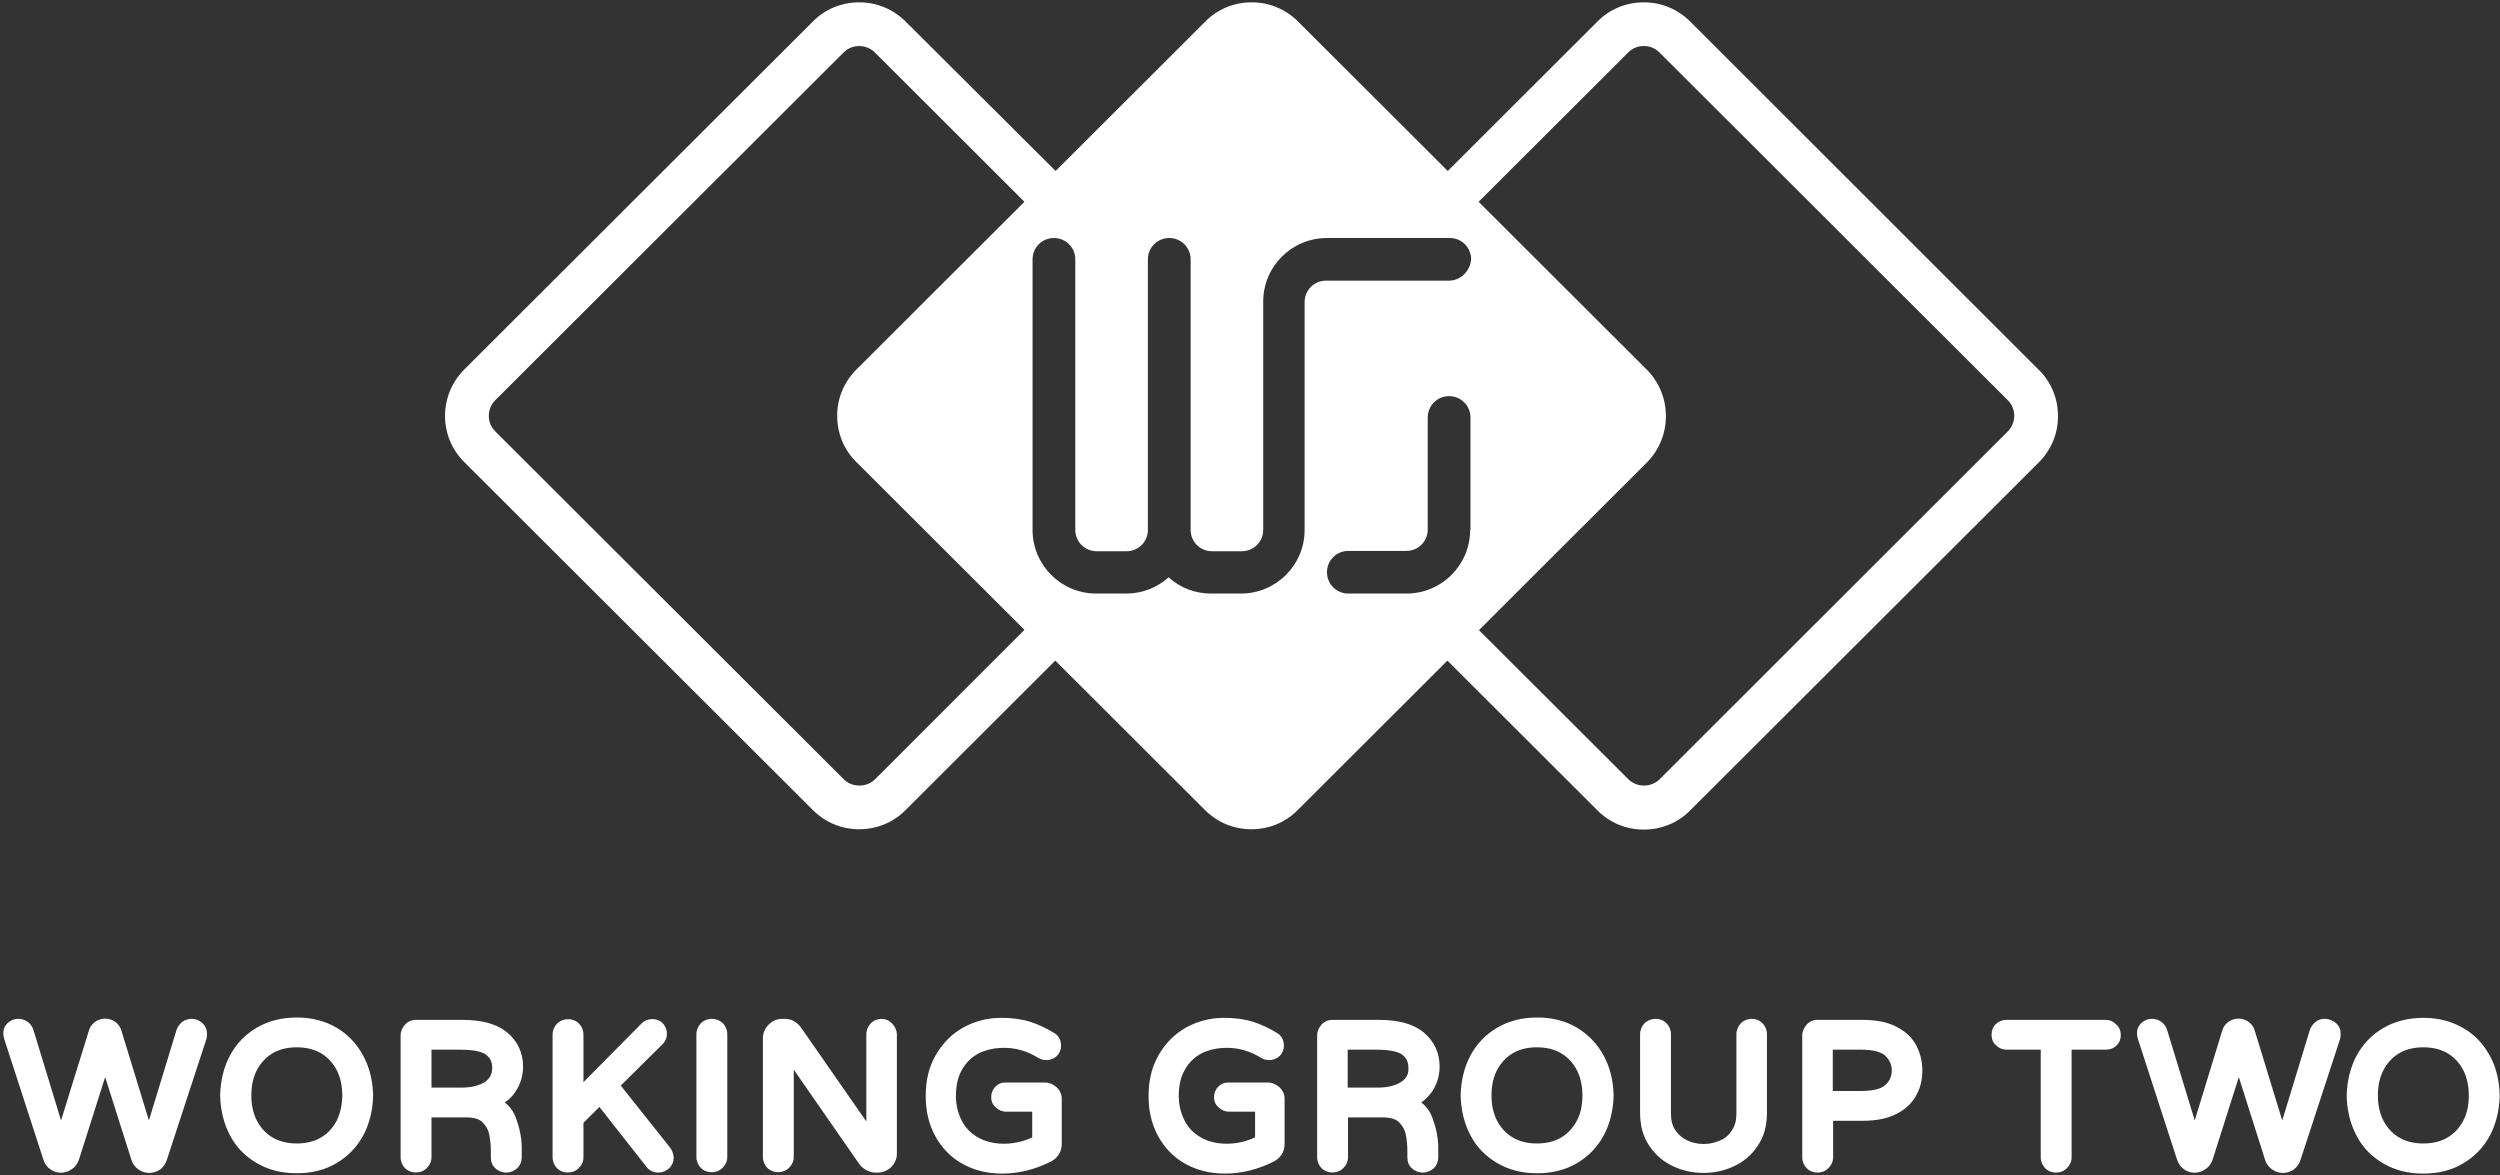 <?xml version="1.0" encoding="UTF-8"?>
<svg version="1.1" viewBox="0 0 300 141" xmlns="http://www.w3.org/2000/svg">
<rect x="0" y="0" width="300" height="141" fill="#333333" stroke="none"/>
<g fill="none" fill-rule="evenodd">
<g fill="#fff" fill-rule="nonzero">
<path d="m21.818 122.67c-0.285 0.244-0.529 0.569-0.651 0.975l-3.297 10.809-3.297-10.768c-0.122-0.447-0.366-0.772-0.733-1.056-0.733-0.528-1.71-0.528-2.442 0-0.366 0.284-0.611 0.61-0.733 1.056l-3.338 10.768-3.297-10.809c-0.122-0.406-0.326-0.731-0.651-0.975-0.733-0.61-1.832-0.528-2.483 0.122-0.366 0.366-0.529 0.813-0.488 1.3 0 0.163 0.041 0.366 0.122 0.65l4.681 14.425c0.163 0.488 0.448 0.894 0.814 1.138 0.773 0.569 1.832 0.569 2.646-0.041 0.407-0.284 0.651-0.691 0.814-1.138l3.134-9.874 3.134 9.874c0.122 0.488 0.407 0.853 0.814 1.178 0.407 0.284 0.855 0.447 1.343 0.447 0.488 0 0.936-0.163 1.303-0.406 0.366-0.284 0.651-0.65 0.814-1.178l4.722-14.425c0.081-0.244 0.081-0.447 0.081-0.569 0.041-0.528-0.122-0.975-0.488-1.341-0.651-0.691-1.791-0.772-2.524-0.163zm82.673 0.122c-0.326 0.366-0.529 0.813-0.529 1.3v10.484l-7.856-11.296c-0.651-0.853-1.384-1.016-1.913-1.016h-0.326c-0.651 0-1.181 0.244-1.628 0.691-0.448 0.447-0.692 1.016-0.692 1.625v14.263c0 0.488 0.204 0.975 0.529 1.3 0.692 0.691 1.913 0.691 2.605 0 0.366-0.366 0.57-0.813 0.57-1.3v-10.484l7.897 11.378c0.204 0.284 0.488 0.488 0.814 0.691 0.326 0.163 0.692 0.284 1.058 0.284h0.285c0.651 0 1.181-0.244 1.628-0.65 0.448-0.447 0.692-1.016 0.692-1.625v-14.263c0-0.488-0.204-0.975-0.529-1.3-0.692-0.813-1.913-0.772-2.605-0.081zm-20.393 0c-0.326 0.366-0.529 0.813-0.529 1.3v14.75c0 0.488 0.204 0.975 0.529 1.3 0.366 0.366 0.814 0.528 1.303 0.528 0.488 0 0.936-0.163 1.303-0.528s0.57-0.813 0.57-1.3v-14.75c0-0.488-0.204-0.975-0.529-1.3-0.773-0.731-1.954-0.691-2.646 0zm-43.718 0.528c-1.384-0.813-2.971-1.219-4.763-1.219s-3.419 0.406-4.803 1.219c-1.384 0.813-2.442 1.91-3.216 3.332-0.733 1.382-1.14 3.007-1.181 4.795 0.041 1.788 0.448 3.413 1.181 4.795 0.733 1.422 1.832 2.519 3.216 3.332 1.384 0.813 2.971 1.219 4.803 1.219 1.791 0 3.419-0.406 4.763-1.219 1.384-0.813 2.442-1.91 3.216-3.332 0.733-1.382 1.14-3.007 1.181-4.795-0.041-1.788-0.448-3.373-1.181-4.754-0.773-1.422-1.832-2.56-3.216-3.373zm0.041 11.134c-0.448 0.853-1.058 1.544-1.873 2.032-0.814 0.488-1.791 0.731-2.931 0.731s-2.117-0.244-2.931-0.731c-0.814-0.488-1.425-1.178-1.873-2.032-0.448-0.894-0.651-1.869-0.651-3.007 0-1.138 0.204-2.113 0.651-3.007 0.448-0.853 1.058-1.544 1.873-2.032 0.814-0.488 1.791-0.731 2.931-0.731s2.117 0.244 2.931 0.731c0.814 0.488 1.425 1.178 1.873 2.032 0.448 0.894 0.651 1.91 0.651 3.007 0 1.138-0.244 2.154-0.651 3.007zm84.953-4.551h-4.722c-0.488 0-0.896 0.163-1.221 0.528-0.326 0.325-0.488 0.772-0.488 1.219 0 0.488 0.163 0.894 0.529 1.219 0.326 0.325 0.773 0.528 1.221 0.528h3.175v3.088c-2.117 1.016-4.803 1.016-6.513 0-0.855-0.488-1.506-1.138-1.954-2.032-0.448-0.853-0.692-1.869-0.692-2.966 0-1.219 0.244-2.276 0.733-3.129s1.14-1.504 1.995-1.95c1.506-0.772 3.541-0.853 5.17-0.366 0.692 0.203 1.384 0.528 2.117 0.975 0.733 0.366 1.587 0.203 2.117-0.325 0.326-0.325 0.488-0.772 0.488-1.219 0-0.325-0.081-0.65-0.244-0.935s-0.407-0.488-0.57-0.569c-0.896-0.569-1.873-1.016-2.849-1.341-1.018-0.325-2.198-0.488-3.501-0.488-1.669 0-3.216 0.406-4.6 1.178-1.384 0.772-2.483 1.91-3.297 3.332s-1.181 3.048-1.181 4.876c0 1.788 0.366 3.373 1.14 4.795 0.773 1.422 1.873 2.56 3.256 3.332 1.384 0.772 2.971 1.178 4.763 1.178 1.995 0 3.948-0.488 5.821-1.422 0.407-0.203 0.733-0.488 0.977-0.853 0.244-0.366 0.366-0.813 0.366-1.3v-5.404c0-0.528-0.204-0.975-0.57-1.341-0.448-0.406-0.936-0.61-1.465-0.61zm-63.541 1.138c0.611-0.894 0.936-1.95 0.936-3.048 0-1.666-0.651-3.048-1.913-4.104-1.221-1.016-3.012-1.504-5.373-1.504h-5.577c-0.529 0-0.977 0.203-1.303 0.569s-0.529 0.813-0.529 1.3v14.628c0 0.488 0.204 0.975 0.529 1.3 0.692 0.691 1.913 0.691 2.605 0 0.366-0.366 0.57-0.813 0.57-1.3v-4.795h4.193c0.896 0 1.547 0.203 1.913 0.569 0.448 0.447 0.692 0.894 0.814 1.422 0.122 0.61 0.204 1.3 0.204 2.072v0.731c0 0.528 0.163 0.975 0.529 1.3 0.326 0.325 0.814 0.528 1.343 0.528 0.488 0 0.936-0.203 1.303-0.528 0.366-0.366 0.529-0.813 0.529-1.3v-1.138c0-1.178-0.244-2.357-0.692-3.576-0.285-0.813-0.773-1.422-1.343-1.869 0.529-0.366 0.936-0.772 1.262-1.26zm-3.623-1.219c-0.692 0.447-1.628 0.691-2.849 0.691h-3.582v-4.551h3.46c1.873 0 2.727 0.325 3.094 0.61 0.488 0.366 0.733 0.853 0.733 1.585s-0.285 1.26-0.855 1.666zm16.282 0.447l5.048-4.998c0.204-0.203 0.488-0.61 0.488-1.26 0-0.488-0.204-0.894-0.529-1.26-0.733-0.691-1.954-0.569-2.564 0.122l-6.92 6.989v-5.729c0-0.488-0.204-0.975-0.529-1.3-0.733-0.731-1.913-0.691-2.646 0-0.326 0.366-0.529 0.813-0.529 1.3v14.75c0 0.488 0.204 0.975 0.529 1.3 0.692 0.691 1.913 0.691 2.605 0 0.366-0.366 0.57-0.813 0.57-1.3v-4.145l1.913-1.91 5.617 7.152c0.366 0.488 0.855 0.731 1.465 0.731 0.488 0 0.936-0.203 1.303-0.528 0.366-0.366 0.529-0.813 0.529-1.26 0-0.406-0.163-0.813-0.407-1.178l-5.943-7.477zm178.17-7.883h-11.927c-0.488 0-0.936 0.203-1.262 0.528-0.326 0.325-0.488 0.772-0.488 1.26s0.163 0.935 0.529 1.26c0.326 0.325 0.773 0.528 1.262 0.528h4.111v12.922c0 0.488 0.204 0.935 0.529 1.3 0.366 0.366 0.814 0.528 1.303 0.528s0.936-0.163 1.303-0.528 0.57-0.813 0.57-1.3v-12.922h4.111c0.488 0 0.936-0.163 1.262-0.488 0.366-0.325 0.529-0.772 0.529-1.26s-0.163-0.935-0.529-1.26c-0.407-0.406-0.814-0.569-1.303-0.569zm-25.034 0.853c-1.058-0.569-2.442-0.853-4.071-0.853h-5.455c-0.529 0-0.977 0.203-1.303 0.569-0.326 0.366-0.529 0.813-0.529 1.3v14.628c0 0.488 0.204 0.975 0.529 1.3 0.366 0.366 0.814 0.528 1.303 0.528s0.936-0.163 1.303-0.528 0.57-0.813 0.57-1.3v-4.388h3.582c1.628 0 3.012-0.284 4.071-0.853 1.099-0.569 1.873-1.341 2.361-2.276 0.488-0.894 0.692-1.869 0.692-2.926s-0.244-2.032-0.692-2.926c-0.488-0.935-1.262-1.707-2.361-2.276zm-1.384 6.948c-0.488 0.488-1.506 0.731-2.931 0.731h-3.379v-4.957h3.379c1.384 0 2.402 0.244 2.931 0.731 0.488 0.488 0.773 1.056 0.773 1.747s-0.244 1.3-0.773 1.747zm51.574-7.517c-0.285 0.244-0.529 0.569-0.651 0.975l-3.297 10.809-3.297-10.768c-0.122-0.447-0.366-0.772-0.733-1.056-0.733-0.528-1.71-0.528-2.442 0-0.366 0.284-0.611 0.61-0.733 1.056l-3.297 10.768-3.297-10.809c-0.122-0.406-0.326-0.731-0.651-0.975-0.733-0.61-1.832-0.528-2.483 0.122-0.366 0.366-0.529 0.813-0.488 1.3 0 0.163 0.041 0.366 0.122 0.65l4.681 14.425c0.163 0.488 0.448 0.894 0.814 1.138 0.773 0.569 1.832 0.569 2.646-0.041 0.407-0.284 0.651-0.691 0.814-1.138l3.134-9.874 3.134 9.874c0.122 0.488 0.407 0.853 0.814 1.178 0.407 0.284 0.855 0.447 1.343 0.447 0.488 0 0.936-0.163 1.303-0.406 0.366-0.284 0.651-0.65 0.814-1.178l4.722-14.425c0.081-0.244 0.081-0.447 0.081-0.569 0.041-0.528-0.122-0.975-0.488-1.341-0.733-0.691-1.873-0.772-2.564-0.163zm20.963 4.023c-0.773-1.422-1.832-2.56-3.216-3.332-1.384-0.813-2.971-1.219-4.763-1.219s-3.419 0.406-4.803 1.219c-1.384 0.813-2.442 1.91-3.216 3.332-0.733 1.382-1.14 3.007-1.181 4.795 0.041 1.788 0.448 3.413 1.181 4.795 0.733 1.422 1.832 2.519 3.216 3.332s2.971 1.219 4.803 1.219c1.791 0 3.419-0.406 4.763-1.219 1.384-0.813 2.442-1.91 3.216-3.332 0.733-1.382 1.14-3.007 1.181-4.795-0.041-1.788-0.407-3.413-1.181-4.795zm-3.175 7.761c-0.448 0.853-1.058 1.544-1.873 2.032-0.814 0.488-1.791 0.731-2.931 0.731s-2.117-0.244-2.931-0.731-1.425-1.178-1.873-2.032c-0.448-0.894-0.651-1.869-0.651-3.007 0-1.138 0.204-2.113 0.651-3.007 0.448-0.853 1.058-1.544 1.873-2.032s1.791-0.731 2.931-0.731 2.117 0.244 2.931 0.731c0.814 0.488 1.425 1.178 1.873 2.032 0.448 0.894 0.651 1.91 0.651 3.007 0 1.138-0.204 2.154-0.651 3.007zm-143.49-4.551h-4.722c-0.488 0-0.896 0.163-1.221 0.528-0.326 0.325-0.488 0.772-0.488 1.219 0 0.488 0.163 0.894 0.529 1.219 0.326 0.325 0.773 0.528 1.221 0.528h3.175v3.088c-2.117 1.016-4.803 1.016-6.513 0-0.855-0.488-1.506-1.138-1.954-2.032-0.448-0.853-0.692-1.869-0.692-2.966 0-1.219 0.244-2.276 0.733-3.129s1.14-1.504 1.995-1.95c1.506-0.772 3.541-0.853 5.17-0.366 0.692 0.203 1.384 0.528 2.117 0.975 0.733 0.366 1.587 0.203 2.117-0.325 0.326-0.325 0.488-0.772 0.488-1.219 0-0.325-0.081-0.65-0.244-0.935s-0.407-0.488-0.57-0.569c-0.896-0.569-1.873-1.016-2.849-1.341-1.018-0.325-2.198-0.488-3.501-0.488-1.669 0-3.216 0.406-4.6 1.178-1.384 0.772-2.483 1.91-3.297 3.332s-1.181 3.048-1.181 4.876c0 1.788 0.366 3.373 1.14 4.795 0.773 1.422 1.873 2.56 3.256 3.332 1.384 0.772 2.971 1.178 4.763 1.178 1.995 0 3.948-0.488 5.821-1.422 0.407-0.203 0.733-0.488 0.977-0.853 0.244-0.366 0.366-0.813 0.366-1.3v-5.404c0-0.528-0.204-0.975-0.57-1.341-0.448-0.406-0.936-0.61-1.465-0.61zm56.784-7.111c-0.326 0.366-0.529 0.813-0.529 1.3v9.508c0 0.813-0.163 1.463-0.529 2.032s-0.814 0.975-1.425 1.219c-1.221 0.569-2.727 0.569-3.948 0-0.611-0.284-1.058-0.691-1.425-1.219s-0.529-1.219-0.529-2.032v-9.508c0-0.488-0.204-0.975-0.529-1.3-0.733-0.731-1.913-0.691-2.646 0-0.326 0.366-0.529 0.813-0.529 1.3v9.427c0 1.585 0.366 2.926 1.14 4.023 0.733 1.097 1.71 1.91 2.89 2.438 1.14 0.528 2.361 0.772 3.582 0.772s2.442-0.244 3.582-0.772c1.181-0.528 2.157-1.341 2.89-2.438 0.773-1.097 1.14-2.438 1.14-4.023v-9.427c0-0.488-0.204-0.975-0.529-1.3-0.733-0.731-1.913-0.691-2.605 0zm-19.661 0.528c-1.384-0.813-2.971-1.219-4.763-1.219s-3.419 0.406-4.803 1.219c-1.384 0.813-2.442 1.91-3.216 3.332-0.733 1.382-1.14 3.007-1.181 4.795 0.041 1.788 0.448 3.413 1.181 4.795 0.733 1.422 1.832 2.519 3.216 3.332 1.384 0.813 2.971 1.219 4.803 1.219 1.791 0 3.419-0.406 4.763-1.219 1.384-0.813 2.442-1.91 3.216-3.332 0.733-1.382 1.14-3.007 1.181-4.795-0.041-1.788-0.448-3.373-1.181-4.754-0.773-1.422-1.873-2.56-3.216-3.373zm0 11.134c-0.448 0.853-1.058 1.544-1.873 2.032s-1.791 0.731-2.931 0.731c-1.14 0-2.117-0.244-2.931-0.731s-1.425-1.178-1.873-2.032c-0.448-0.894-0.651-1.869-0.651-3.007 0-1.138 0.204-2.113 0.651-3.007 0.448-0.853 1.058-1.544 1.873-2.032s1.791-0.731 2.931-0.731c1.14 0 2.117 0.244 2.931 0.731s1.425 1.178 1.873 2.032c0.448 0.894 0.651 1.91 0.651 3.007 0 1.138-0.204 2.154-0.651 3.007zm-17.422-3.413c0.611-0.894 0.936-1.95 0.936-3.048 0-1.666-0.651-3.048-1.913-4.104-1.221-1.016-3.012-1.504-5.373-1.504h-5.577c-0.529 0-0.977 0.203-1.303 0.569-0.326 0.366-0.529 0.813-0.529 1.3v14.628c0 0.488 0.204 0.975 0.529 1.3 0.692 0.691 1.913 0.691 2.605 0 0.366-0.366 0.57-0.813 0.57-1.3v-4.795h4.193c0.896 0 1.547 0.203 1.913 0.569 0.448 0.447 0.692 0.894 0.814 1.422 0.122 0.61 0.204 1.3 0.204 2.072v0.731c0 0.528 0.163 0.975 0.529 1.3 0.326 0.325 0.814 0.528 1.343 0.528 0.488 0 0.936-0.203 1.303-0.528 0.366-0.366 0.529-0.813 0.529-1.3v-1.138c0-1.178-0.244-2.357-0.692-3.576-0.285-0.813-0.773-1.422-1.343-1.869 0.488-0.366 0.896-0.772 1.262-1.26zm-3.663-1.219c-0.692 0.447-1.628 0.691-2.849 0.691h-3.582v-4.551h3.46c1.873 0 2.727 0.325 3.094 0.61 0.488 0.366 0.733 0.853 0.733 1.585 0.041 0.731-0.244 1.26-0.855 1.666zm29.104-30.272c2.117 0 4.111-0.813 5.577-2.316l41.805-41.731c1.506-1.504 2.32-3.454 2.32-5.567s-0.814-4.104-2.32-5.567l-41.805-41.772c-1.506-1.504-3.46-2.316-5.577-2.316-2.117 0-4.111 0.813-5.577 2.316l-17.951 17.92-17.951-17.92c-1.506-1.504-3.46-2.316-5.577-2.316s-4.111 0.813-5.577 2.316l-17.951 17.92-17.992-17.92c-1.506-1.504-3.46-2.316-5.577-2.316-2.117 0-4.111 0.813-5.577 2.316l-41.805 41.731c-3.094 3.088-3.094 8.086 0 11.134l41.805 41.731c1.506 1.504 3.46 2.316 5.577 2.316 2.117 0 4.111-0.813 5.577-2.316l17.951-17.92 17.951 17.92c1.506 1.504 3.46 2.316 5.577 2.316 2.117 0 4.111-0.813 5.577-2.316l17.951-17.92 17.951 17.92c1.506 1.544 3.501 2.357 5.617 2.357zm-92.28-6.014c-0.977 0.975-2.727 0.975-3.704 0l-41.845-41.772c-0.488-0.488-0.773-1.138-0.773-1.869 0-0.691 0.285-1.382 0.773-1.869l41.805-41.731c0.488-0.488 1.14-0.772 1.873-0.772 0.692 0 1.384 0.284 1.873 0.772l17.951 17.92-20.149 20.114c-1.506 1.504-2.32 3.454-2.32 5.567s0.814 4.104 2.32 5.567l20.149 20.114-17.951 17.96zm71.438-29.947c0 4.226-3.419 7.639-7.653 7.639h-6.961c-1.425 0-2.564-1.138-2.564-2.56s1.14-2.56 2.564-2.56h6.961c1.425 0 2.564-1.138 2.564-2.56v-13.45c0-1.422 1.14-2.56 2.564-2.56 1.425 0 2.564 1.138 2.564 2.56v13.49h-0.041zm-2.564-29.907h-14.735c-1.425 0-2.564 1.138-2.564 2.56v2.032 25.315c0 4.226-3.419 7.639-7.653 7.639h-3.582c-1.954 0-3.745-0.731-5.088-1.95-1.343 1.219-3.134 1.95-5.088 1.95h-3.582c-4.233 0-7.653-3.413-7.653-7.639v-32.467c0-1.422 1.14-2.56 2.564-2.56 1.425 0 2.564 1.138 2.564 2.56v32.467c0 1.422 1.14 2.56 2.564 2.56h3.582c1.425 0 2.564-1.138 2.564-2.56v-32.467c0-1.422 1.14-2.56 2.564-2.56s2.564 1.138 2.564 2.56v32.467c0 1.422 1.14 2.56 2.564 2.56h3.582c1.425 0 2.564-1.138 2.564-2.56v-25.681-1.707c0-4.226 3.419-7.639 7.653-7.639h14.735c1.425 0 2.564 1.138 2.564 2.56-0.122 1.422-1.262 2.56-2.687 2.56zm23.731 10.646l-20.149-20.114 17.951-17.92c0.488-0.488 1.14-0.772 1.873-0.772s1.384 0.284 1.873 0.772l41.805 41.731c0.488 0.488 0.773 1.138 0.773 1.869 0 0.691-0.285 1.382-0.773 1.869l-41.805 41.772c-0.977 0.975-2.727 0.975-3.704 0l-17.951-17.92 20.149-20.114c3.053-3.088 3.053-8.086-0.041-11.174z"/>
</g>
</g>
</svg>
